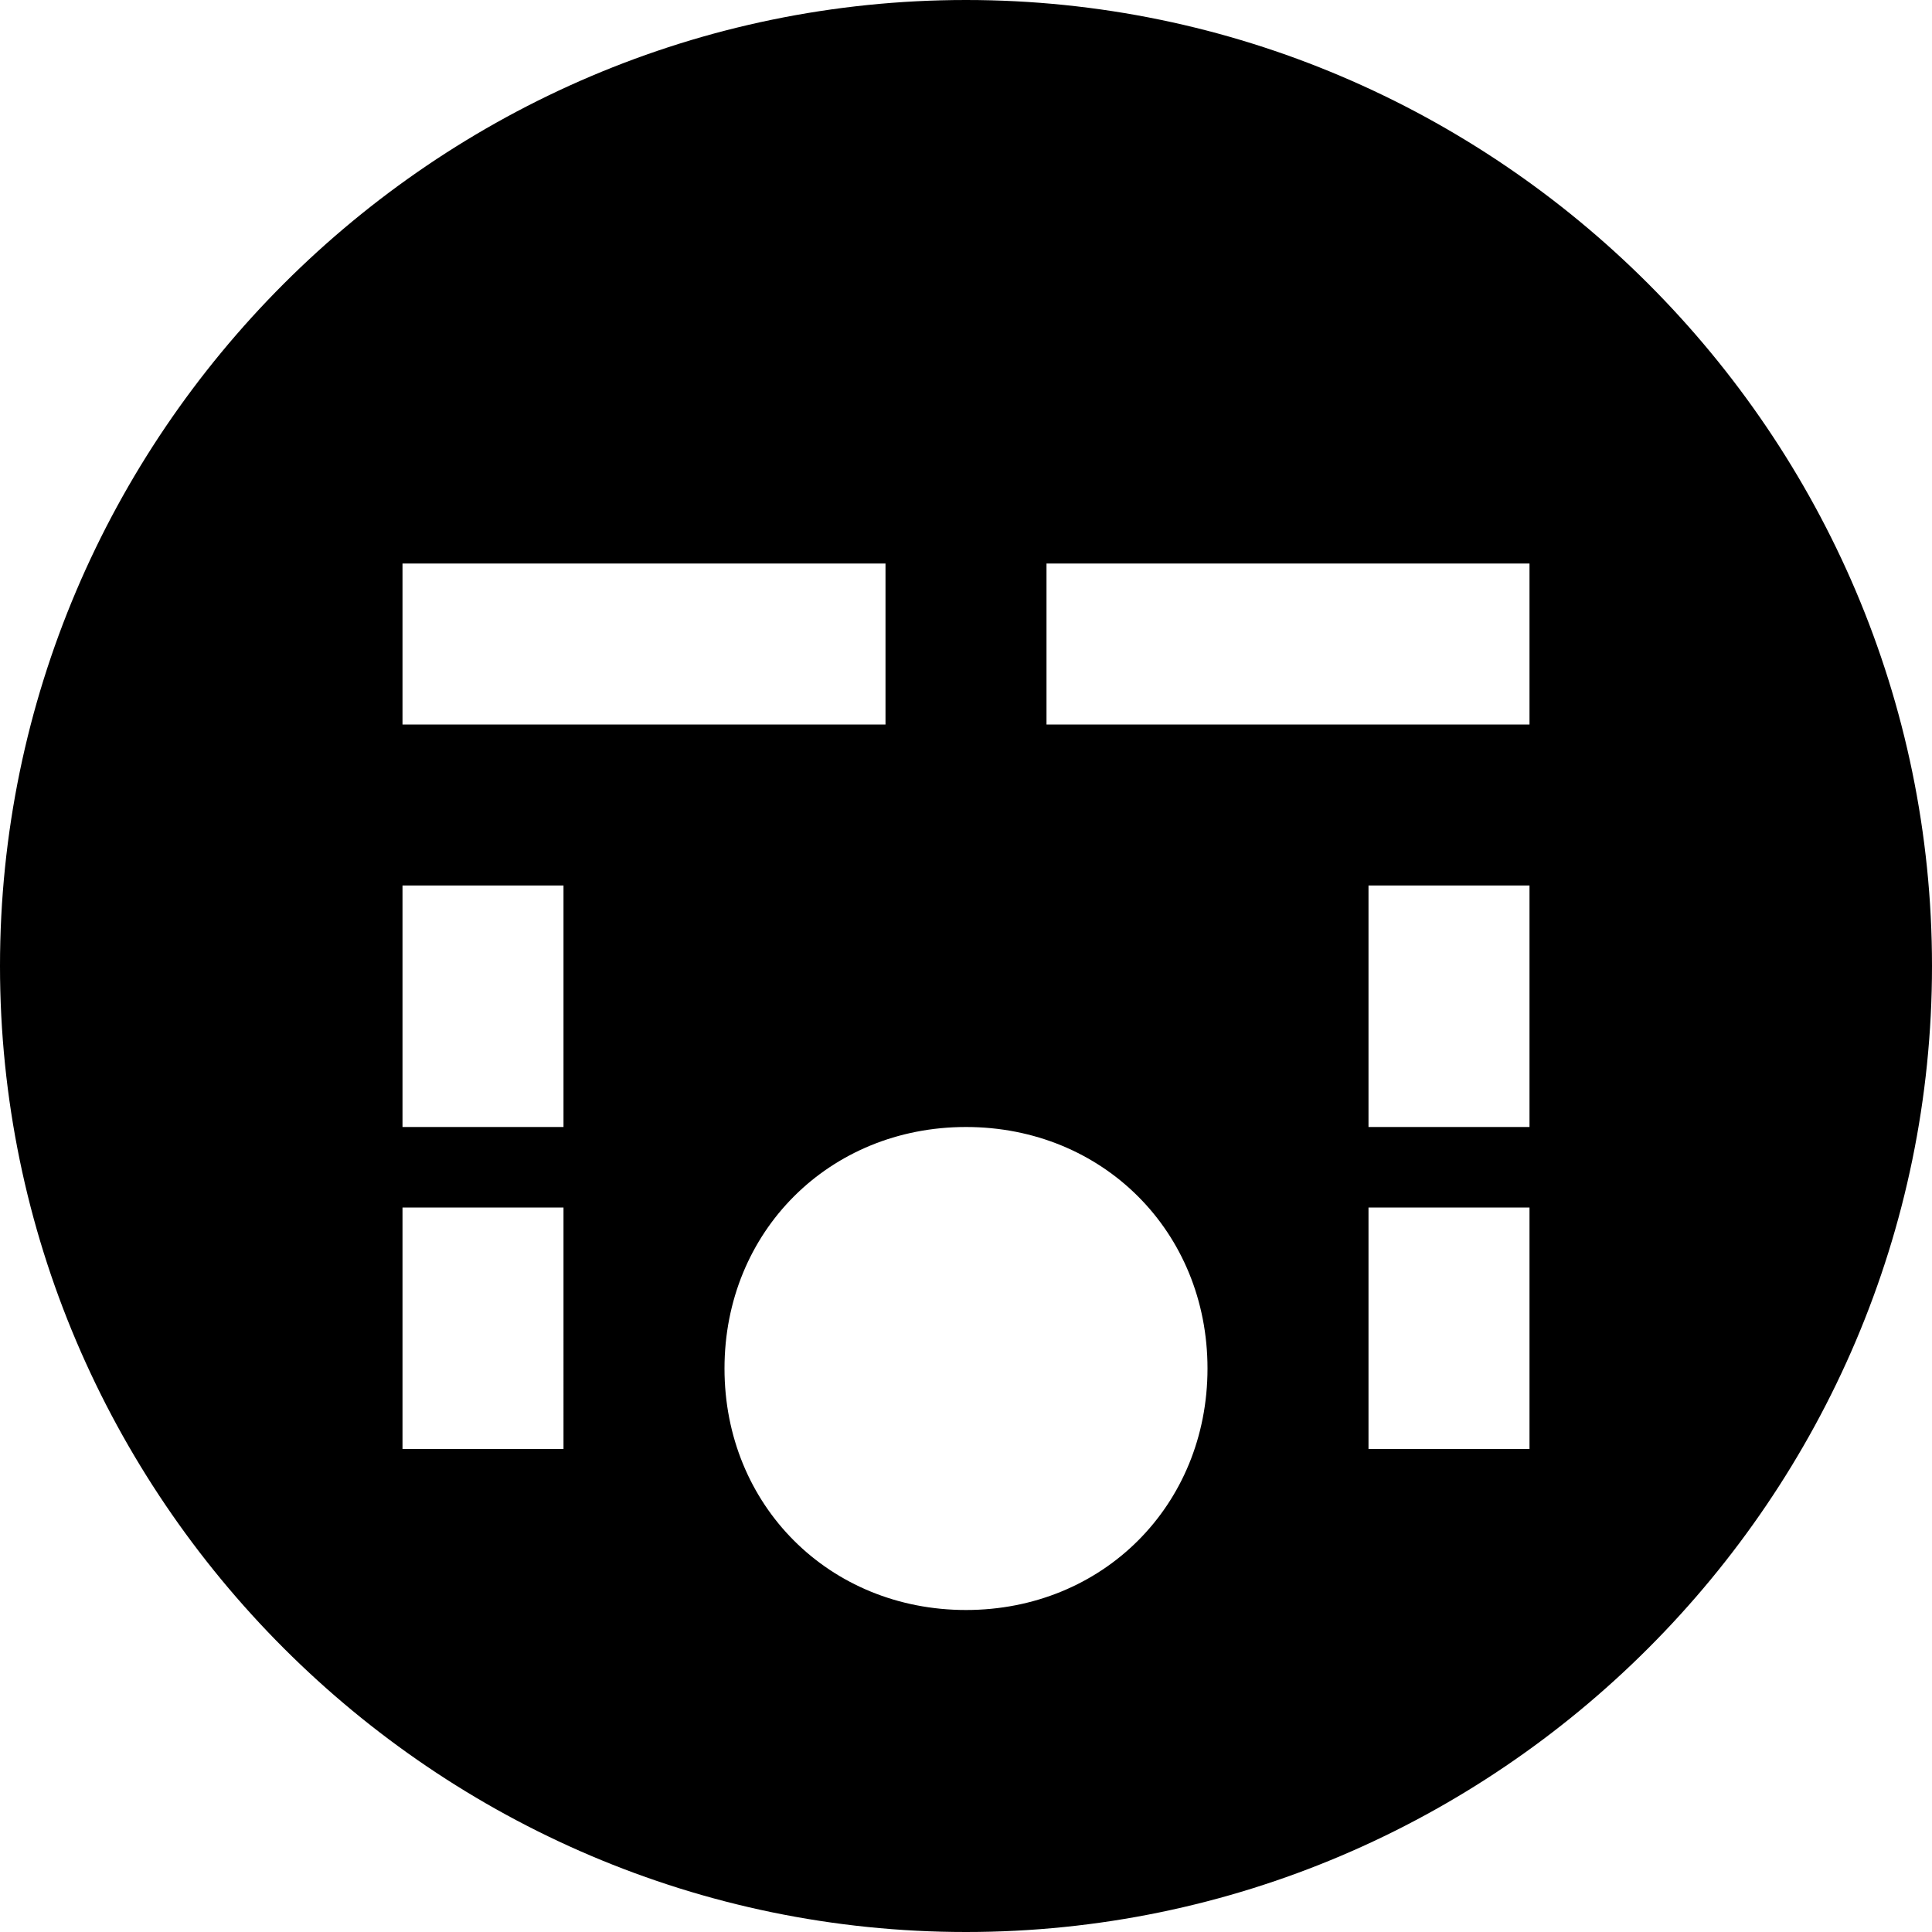 <svg id="nc_icon" version="1.1" xmlns="http://www.w3.org/2000/svg" xmlns:xlink="http://www.w3.org/1999/xlink" x="0px" y="0px" viewBox="0 0 24 24" xml:space="preserve" ><g class="nc-icon-wrapper" fill="currentColor"><path fill="currentColor" d="M12,0C5.4,0,0,5.4,0,12s5.4,12,12,12c6.6,0,12-5.4,12-12S18.6,0,12,0z M5,7h6v2H5V7z M7,18H5v-3h2V18z M7,14 H5v-3h2V14z M12,20c-1.7,0-3-1.3-3-3s1.3-3,3-3c1.7,0,3,1.3,3,3S13.7,20,12,20z M19,18h-2v-3h2V18z M19,14h-2v-3h2V14z M19,9h-6V7h6 V9z"></path></g></svg>